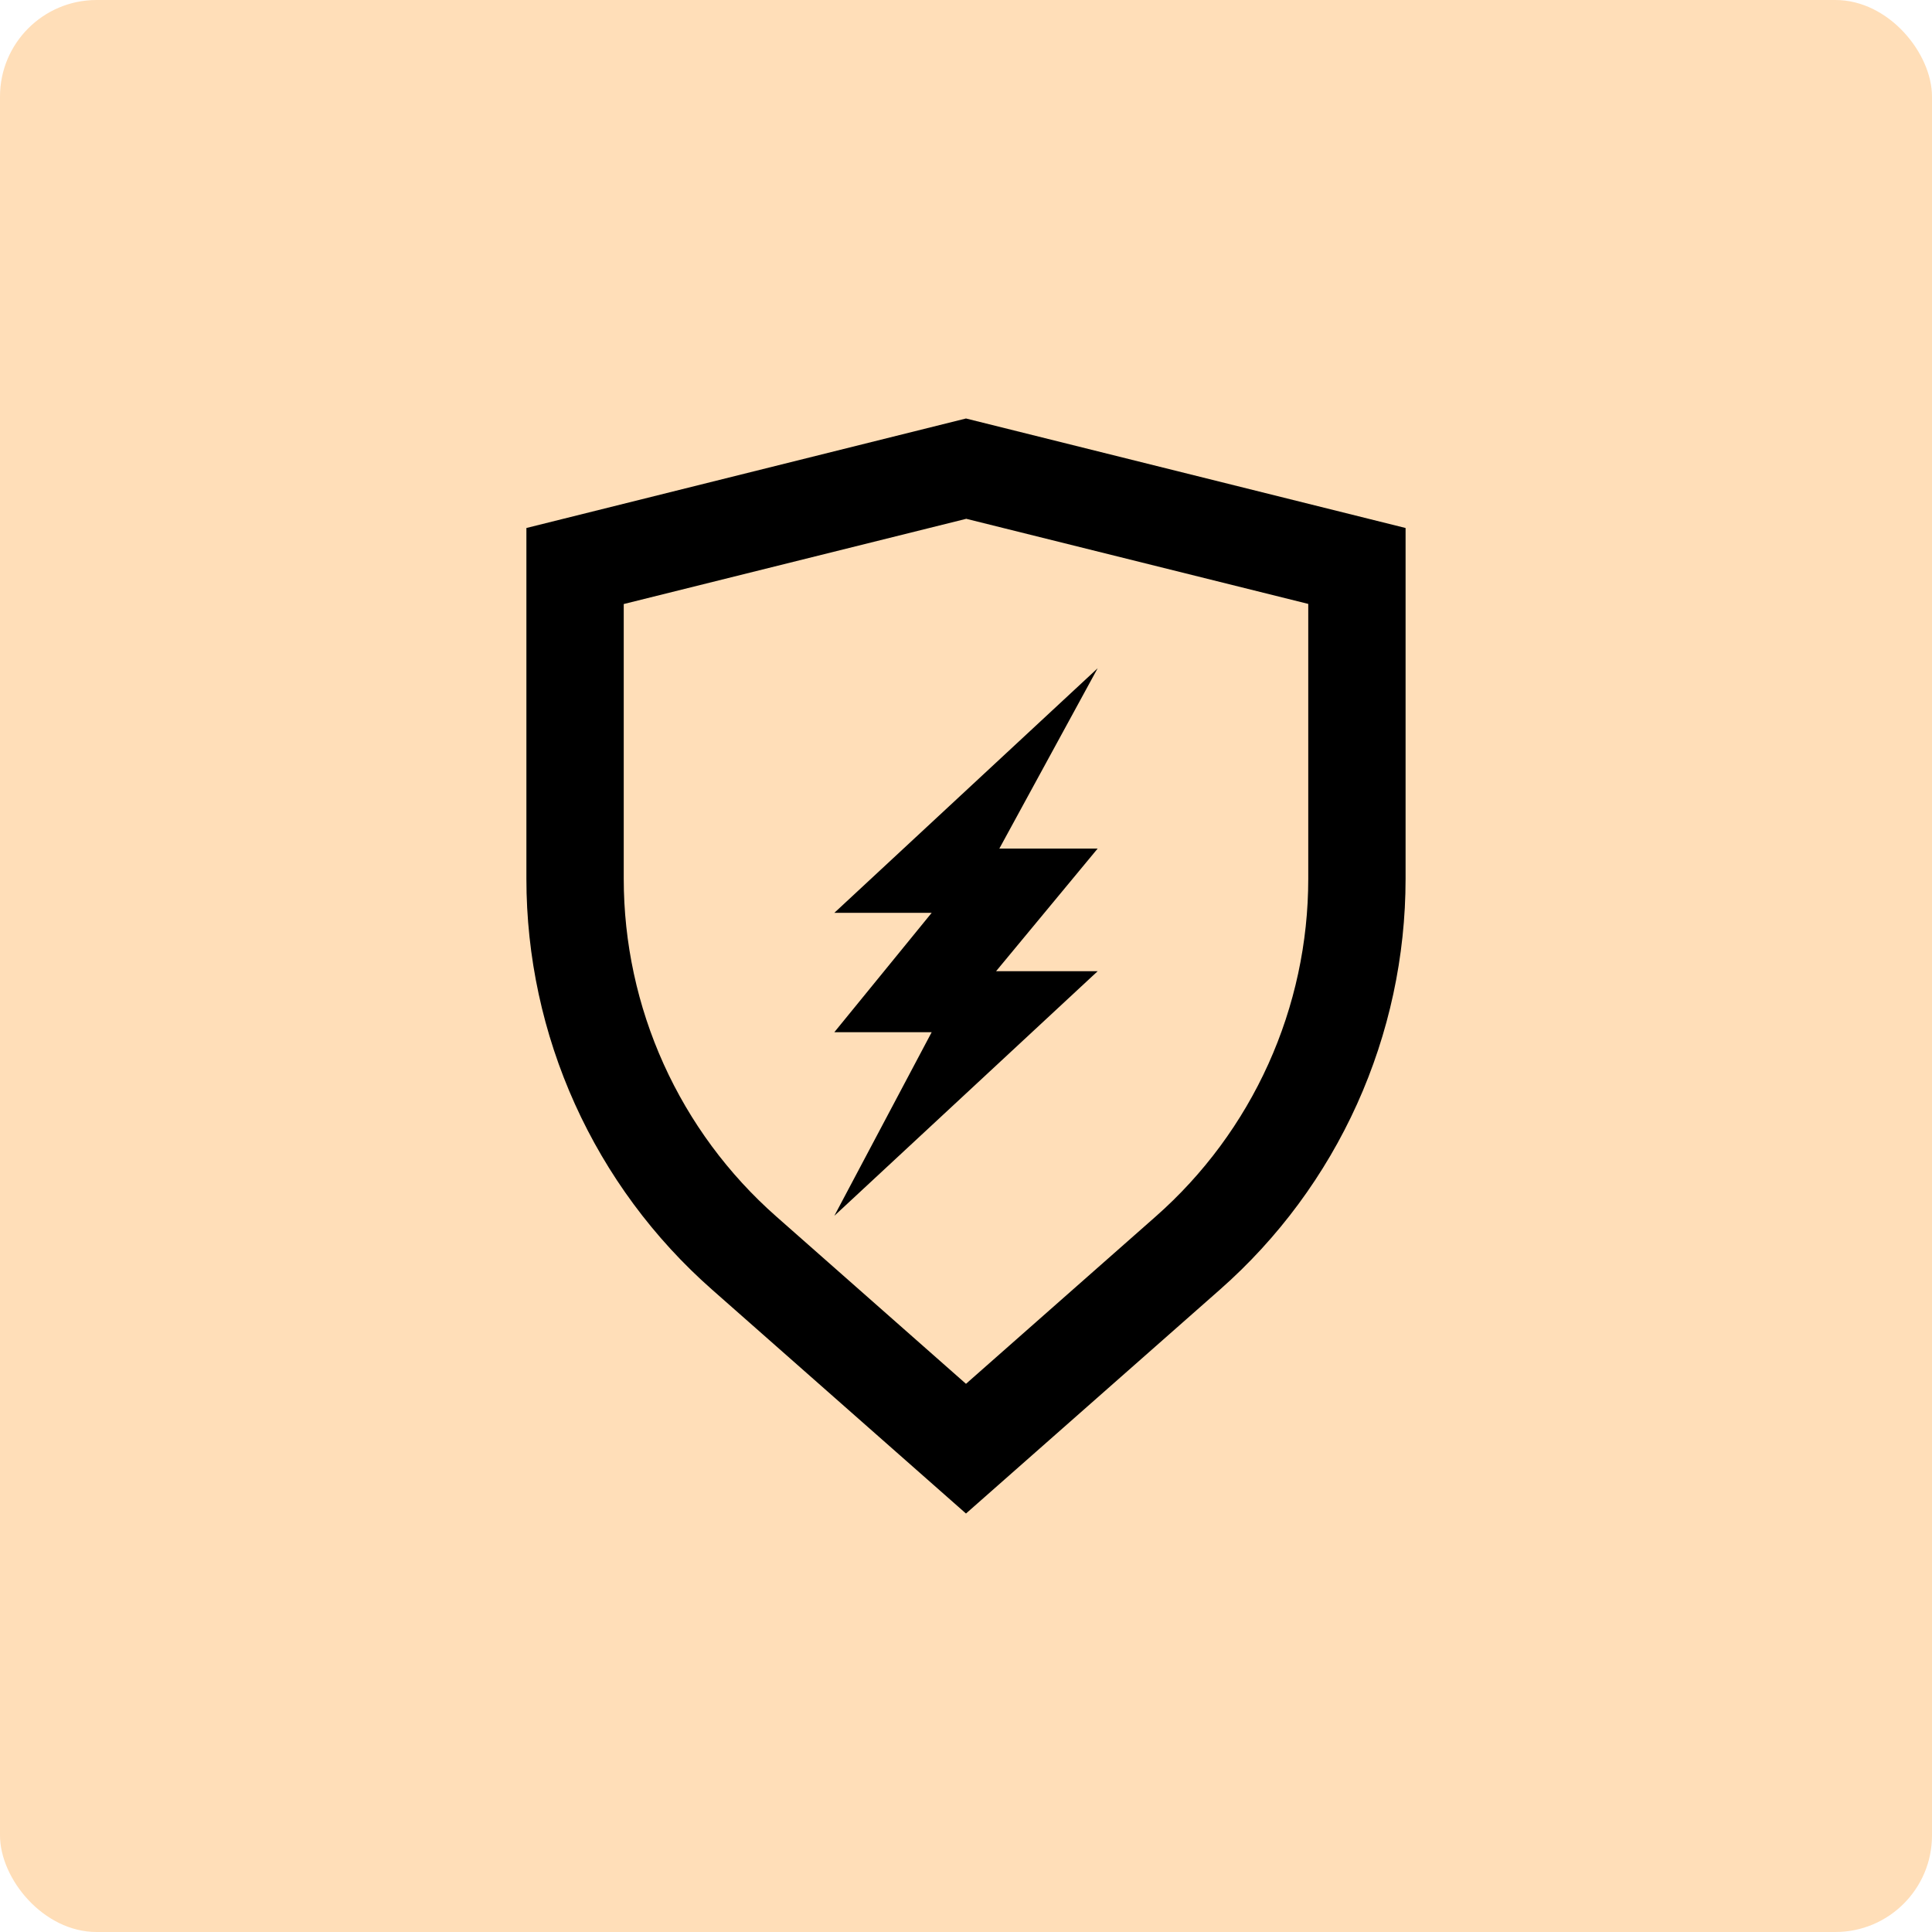 <?xml version="1.0" encoding="UTF-8"?>
<svg width="1200pt" height="1200pt" version="1.1" viewBox="0 0 1200 1200" xmlns="http://www.w3.org/2000/svg">
 <g>
  <path d="m60 0h1080c33.137 0 60 33.137 60 60v1080c0 33.137-26.863 60-60 60h-1080c-33.137 0-60-33.137-60-60v-1080c0-33.137 26.863-60 60-60z" fill="#ffdeb8"/>
  <path d="m600 322.2 212.58 52.898 0.004 170.72c-0.004 39.691-8.457 78.926-24.797 115.1-16.336 36.172-40.191 68.449-69.973 94.688l-117.82 103.91-117.81-103.91c-29.781-26.238-53.637-58.516-69.977-94.688-16.34-36.172-24.789-75.406-24.793-115.1v-170.64l212.58-52.898m0-62.348-273.04 68.016v217.87c0.004 48.27 10.281 95.984 30.152 139.97 19.871 43.992 48.879 83.246 85.094 115.16l157.79 139.13 157.79-139.13c36.219-31.91 65.227-71.164 85.098-115.16 19.867-43.988 30.148-91.703 30.152-139.97v-217.87z"/>
  <path d="m681.77 527.07-63.102 76.176h63.102l-163.54 151.9 60.457-114.04h-60.457l60.457-74.137h-60.457l163.54-151.9-61.062 112z"/>
 </g>
</svg>
